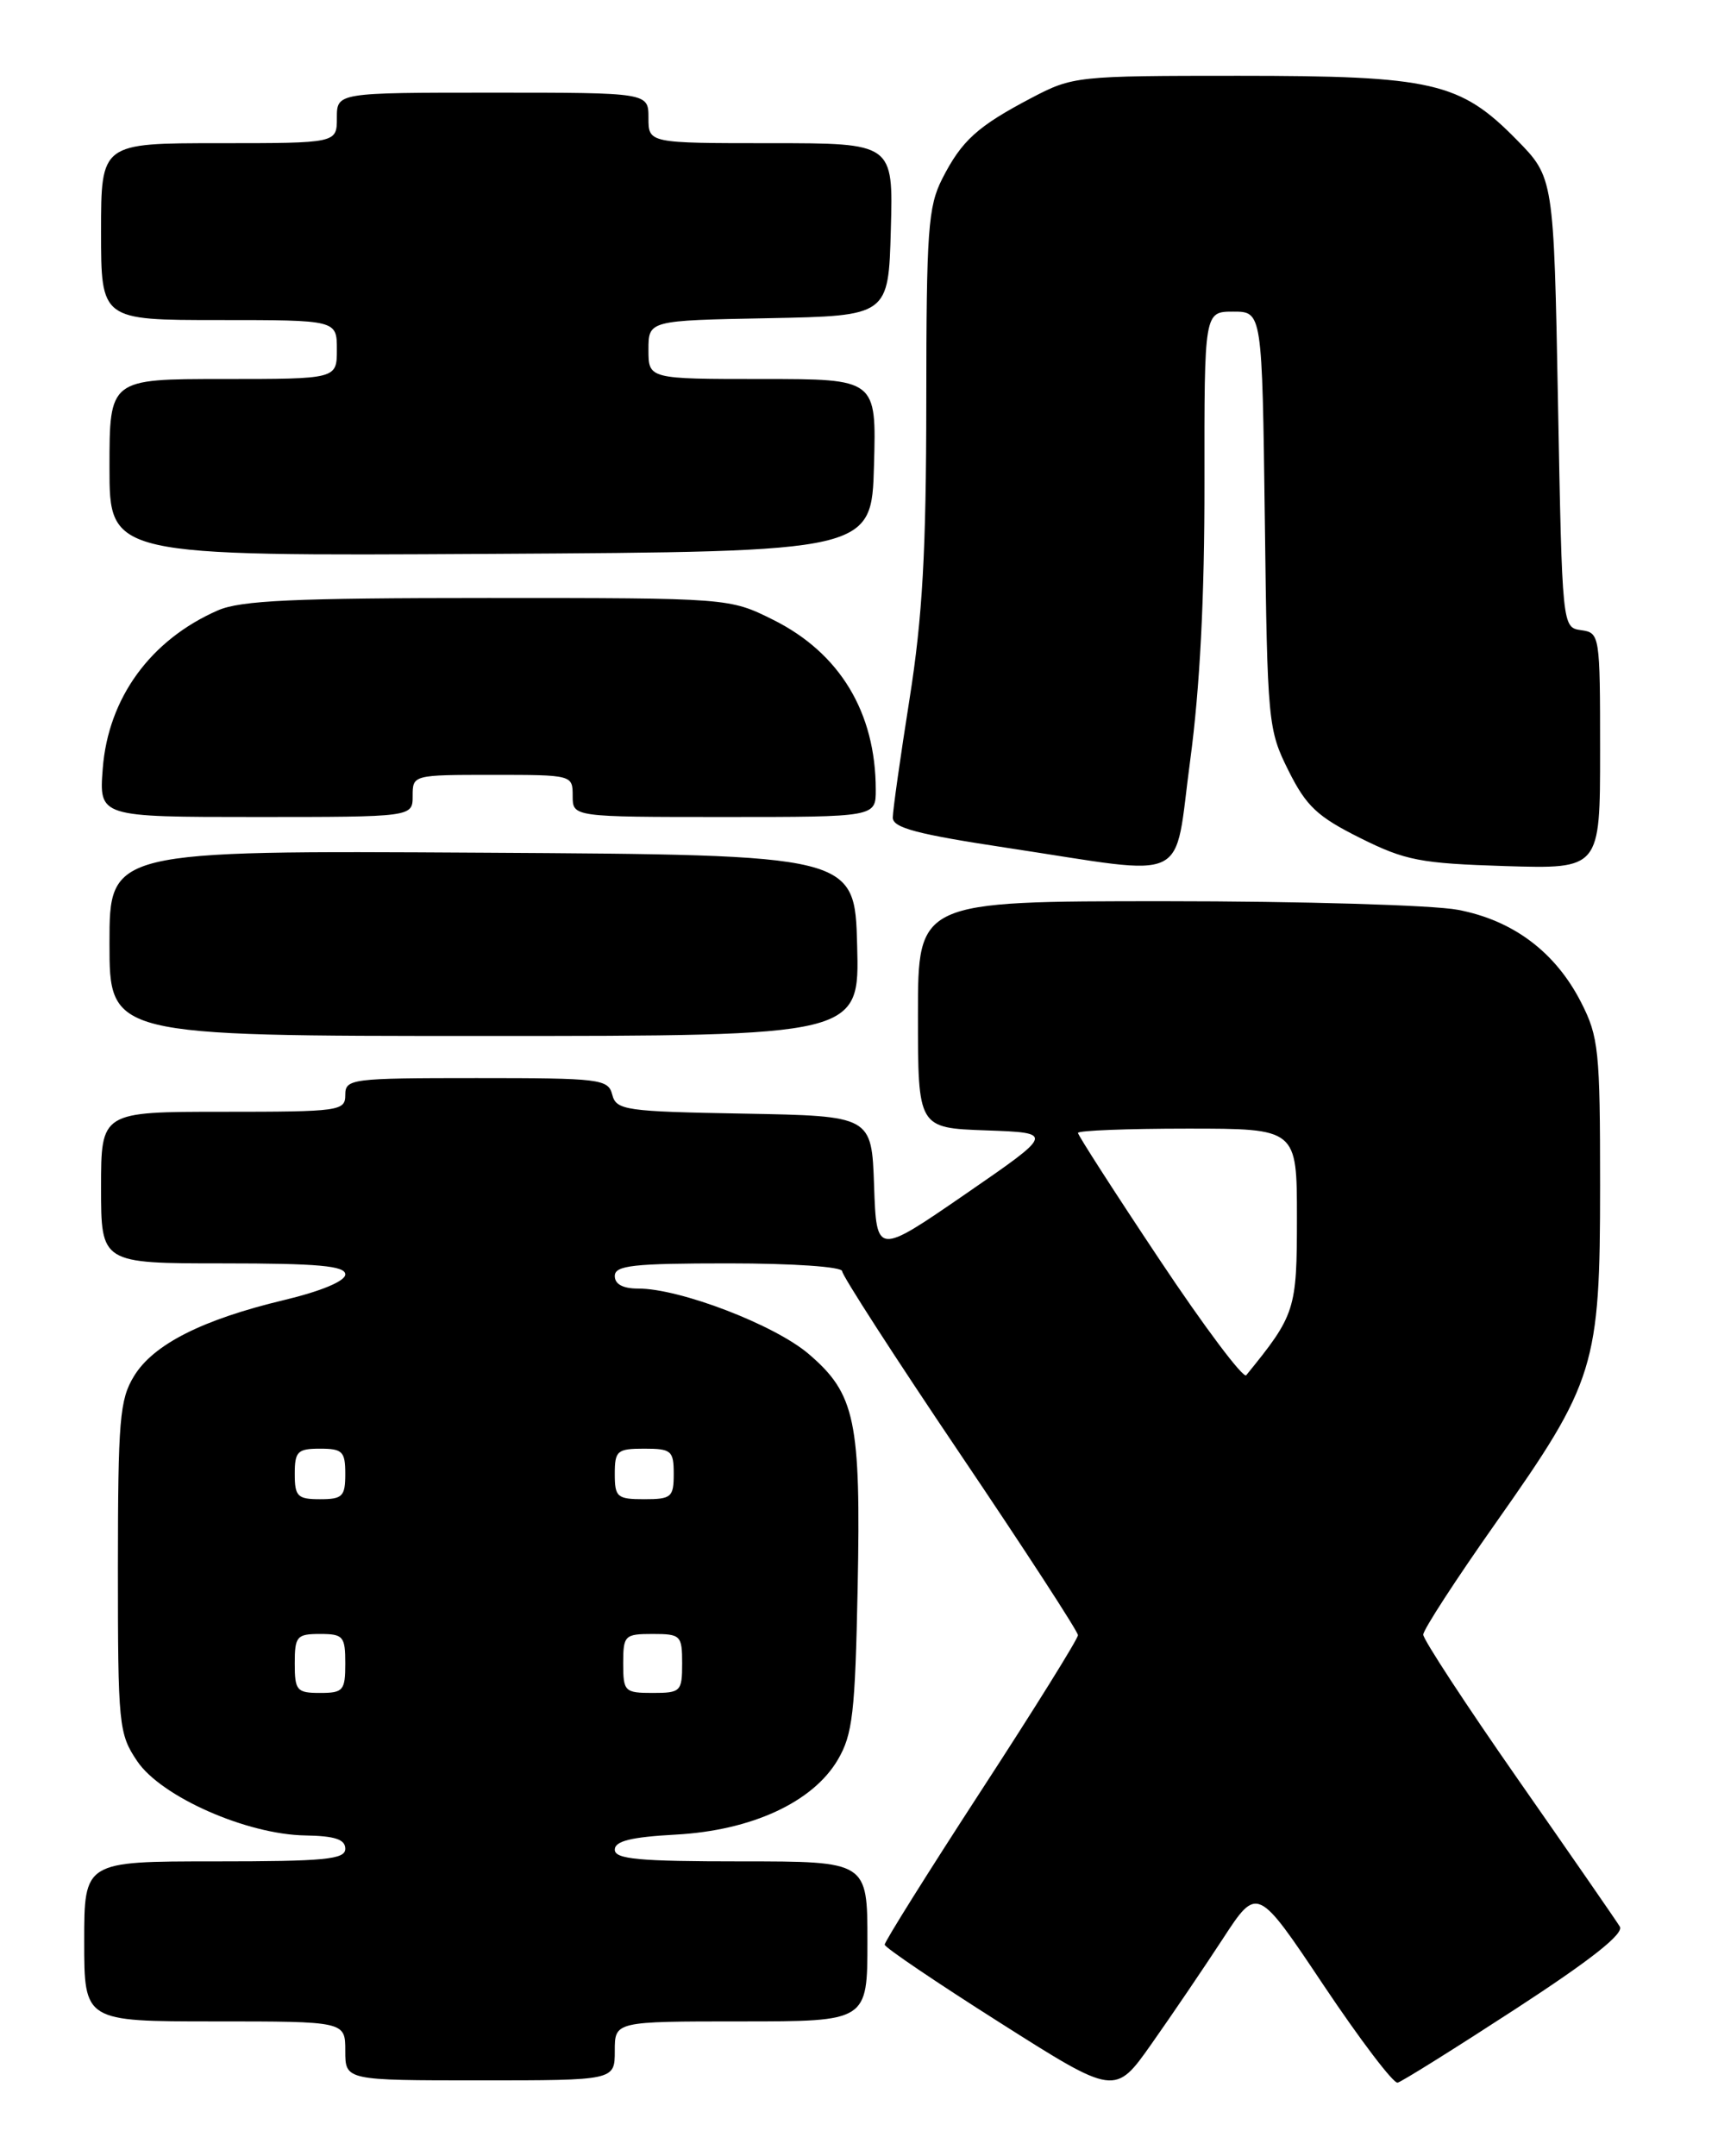 <?xml version="1.0" encoding="UTF-8" standalone="no"?>
<!DOCTYPE svg PUBLIC "-//W3C//DTD SVG 1.1//EN" "http://www.w3.org/Graphics/SVG/1.1/DTD/svg11.dtd" >
<svg xmlns="http://www.w3.org/2000/svg" xmlns:xlink="http://www.w3.org/1999/xlink" version="1.1" viewBox="0 0 204 256">
 <g >
 <path fill="currentColor"
d=" M 145.19 230.21 C 149.29 223.92 149.29 223.92 157.17 235.71 C 161.51 242.19 165.46 247.40 165.96 247.27 C 166.46 247.15 172.77 243.20 179.98 238.51 C 188.95 232.67 192.86 229.58 192.34 228.74 C 191.93 228.06 186.50 220.22 180.29 211.32 C 174.08 202.42 169.00 194.66 169.00 194.08 C 169.00 193.50 172.89 187.51 177.65 180.76 C 189.42 164.06 190.00 162.20 190.00 140.74 C 190.00 124.75 189.83 123.09 187.75 119.02 C 184.70 113.04 179.67 109.26 173.10 108.02 C 170.15 107.46 154.51 107.00 138.36 107.00 C 109.00 107.00 109.00 107.00 109.00 120.46 C 109.00 133.92 109.00 133.92 117.09 134.21 C 125.19 134.50 125.19 134.50 114.64 141.77 C 104.08 149.04 104.08 149.04 103.79 140.77 C 103.50 132.50 103.50 132.50 88.36 132.22 C 74.25 131.97 73.18 131.82 72.70 129.97 C 72.22 128.11 71.28 128.00 56.59 128.00 C 41.67 128.00 41.00 128.09 41.00 130.00 C 41.00 131.91 40.33 132.00 26.50 132.00 C 12.00 132.00 12.00 132.00 12.00 141.00 C 12.00 150.00 12.00 150.00 26.50 150.00 C 37.77 150.00 41.00 150.29 41.00 151.31 C 41.00 152.10 38.17 153.29 33.75 154.35 C 24.03 156.67 18.20 159.62 15.91 163.39 C 14.21 166.16 14.01 168.61 14.00 186.10 C 14.00 204.87 14.10 205.85 16.29 209.10 C 19.13 213.32 29.29 217.81 36.25 217.92 C 39.77 217.98 41.00 218.39 41.00 219.50 C 41.00 220.77 38.61 221.00 25.50 221.00 C 10.00 221.00 10.00 221.00 10.00 230.50 C 10.00 240.00 10.00 240.00 25.50 240.00 C 41.00 240.00 41.00 240.00 41.00 243.50 C 41.00 247.00 41.00 247.00 57.00 247.00 C 73.00 247.00 73.00 247.00 73.00 243.50 C 73.00 240.00 73.00 240.00 88.00 240.00 C 103.00 240.00 103.00 240.00 103.00 230.50 C 103.00 221.00 103.00 221.00 88.00 221.00 C 75.86 221.00 73.00 220.74 73.00 219.61 C 73.00 218.59 74.92 218.11 80.25 217.82 C 89.26 217.33 96.52 213.97 99.48 208.94 C 101.25 205.93 101.54 203.38 101.84 188.52 C 102.23 168.67 101.57 165.50 96.03 160.76 C 91.98 157.29 80.68 152.96 75.75 152.99 C 73.97 152.99 73.00 152.47 73.00 151.50 C 73.00 150.24 75.17 150.00 86.50 150.00 C 94.15 150.00 100.00 150.40 100.00 150.93 C 100.00 151.44 106.30 161.20 114.00 172.61 C 121.70 184.02 128.00 193.71 128.00 194.14 C 128.00 194.58 122.83 202.89 116.50 212.61 C 110.18 222.33 105.02 230.56 105.05 230.89 C 105.07 231.23 111.24 235.40 118.75 240.16 C 132.40 248.82 132.40 248.82 136.74 242.66 C 139.13 239.27 142.93 233.67 145.19 230.21 Z  M 101.78 112.25 C 101.50 101.50 101.50 101.50 57.25 101.24 C 13.00 100.98 13.00 100.98 13.00 111.99 C 13.00 123.00 13.00 123.00 57.53 123.00 C 102.07 123.00 102.07 123.00 101.78 112.25 Z  M 141.33 90.25 C 142.48 81.67 143.04 70.88 143.02 57.25 C 143.00 37.00 143.00 37.00 146.44 37.00 C 149.87 37.00 149.87 37.00 150.19 61.75 C 150.49 85.84 150.57 86.63 153.00 91.50 C 155.11 95.73 156.43 96.96 161.50 99.49 C 166.89 102.18 168.64 102.51 178.75 102.83 C 190.00 103.17 190.00 103.17 190.00 89.16 C 190.00 75.38 189.96 75.13 187.75 74.82 C 185.50 74.50 185.50 74.50 185.00 47.79 C 184.50 21.08 184.50 21.08 180.08 16.58 C 173.37 9.75 170.11 9.00 147.06 9.00 C 127.87 9.00 127.39 9.05 122.49 11.62 C 116.06 15.00 114.21 16.67 111.89 21.21 C 110.20 24.53 110.00 27.34 109.99 47.71 C 109.98 65.46 109.54 73.26 108.00 83.00 C 106.91 89.88 106.02 96.20 106.01 97.06 C 106.00 98.29 108.84 99.04 119.75 100.69 C 141.71 104.01 139.32 105.16 141.33 90.25 Z  M 49.00 94.50 C 49.00 92.01 49.03 92.00 58.50 92.00 C 67.97 92.00 68.00 92.01 68.00 94.50 C 68.00 97.00 68.00 97.00 86.00 97.00 C 104.00 97.00 104.00 97.00 103.99 93.75 C 103.98 84.58 99.72 77.54 91.83 73.60 C 86.61 71.00 86.61 71.00 57.93 71.00 C 34.86 71.00 28.58 71.29 25.87 72.47 C 17.87 75.97 12.85 82.87 12.20 91.25 C 11.76 97.00 11.76 97.00 30.38 97.00 C 49.00 97.00 49.00 97.00 49.00 94.50 Z  M 103.78 55.25 C 104.07 45.00 104.07 45.00 90.53 45.00 C 77.00 45.00 77.00 45.00 77.00 41.53 C 77.00 38.05 77.00 38.05 91.25 37.78 C 105.50 37.50 105.50 37.50 105.78 27.25 C 106.07 17.00 106.07 17.00 91.53 17.00 C 77.00 17.00 77.00 17.00 77.00 14.00 C 77.00 11.00 77.00 11.00 58.50 11.00 C 40.00 11.00 40.00 11.00 40.00 14.00 C 40.00 17.00 40.00 17.00 26.00 17.00 C 12.00 17.00 12.00 17.00 12.00 27.50 C 12.00 38.00 12.00 38.00 26.00 38.00 C 40.00 38.00 40.00 38.00 40.00 41.50 C 40.00 45.00 40.00 45.00 26.50 45.00 C 13.00 45.00 13.00 45.00 13.00 55.51 C 13.00 66.02 13.00 66.02 58.25 65.76 C 103.50 65.50 103.50 65.50 103.78 55.25 Z  M 35.00 197.50 C 35.00 194.28 35.24 194.00 38.00 194.00 C 40.76 194.00 41.00 194.28 41.00 197.50 C 41.00 200.72 40.76 201.00 38.00 201.00 C 35.24 201.00 35.00 200.72 35.00 197.50 Z  M 74.00 197.50 C 74.00 194.17 74.17 194.00 77.50 194.00 C 80.83 194.00 81.00 194.17 81.00 197.50 C 81.00 200.83 80.83 201.00 77.50 201.00 C 74.17 201.00 74.00 200.83 74.00 197.50 Z  M 35.00 175.00 C 35.00 172.33 35.33 172.00 38.00 172.00 C 40.67 172.00 41.00 172.33 41.00 175.00 C 41.00 177.67 40.67 178.00 38.00 178.00 C 35.33 178.00 35.00 177.67 35.00 175.00 Z  M 73.00 175.00 C 73.00 172.24 73.28 172.00 76.50 172.00 C 79.72 172.00 80.00 172.24 80.00 175.00 C 80.00 177.76 79.72 178.00 76.50 178.00 C 73.28 178.00 73.00 177.76 73.00 175.00 Z  M 137.67 149.53 C 132.35 141.55 128.00 134.78 128.00 134.51 C 128.00 134.23 133.85 134.00 141.00 134.00 C 154.00 134.00 154.00 134.00 154.00 144.57 C 154.00 155.53 153.82 156.10 147.98 163.28 C 147.63 163.70 142.99 157.52 137.67 149.53 Z "/>
</g>
</svg>